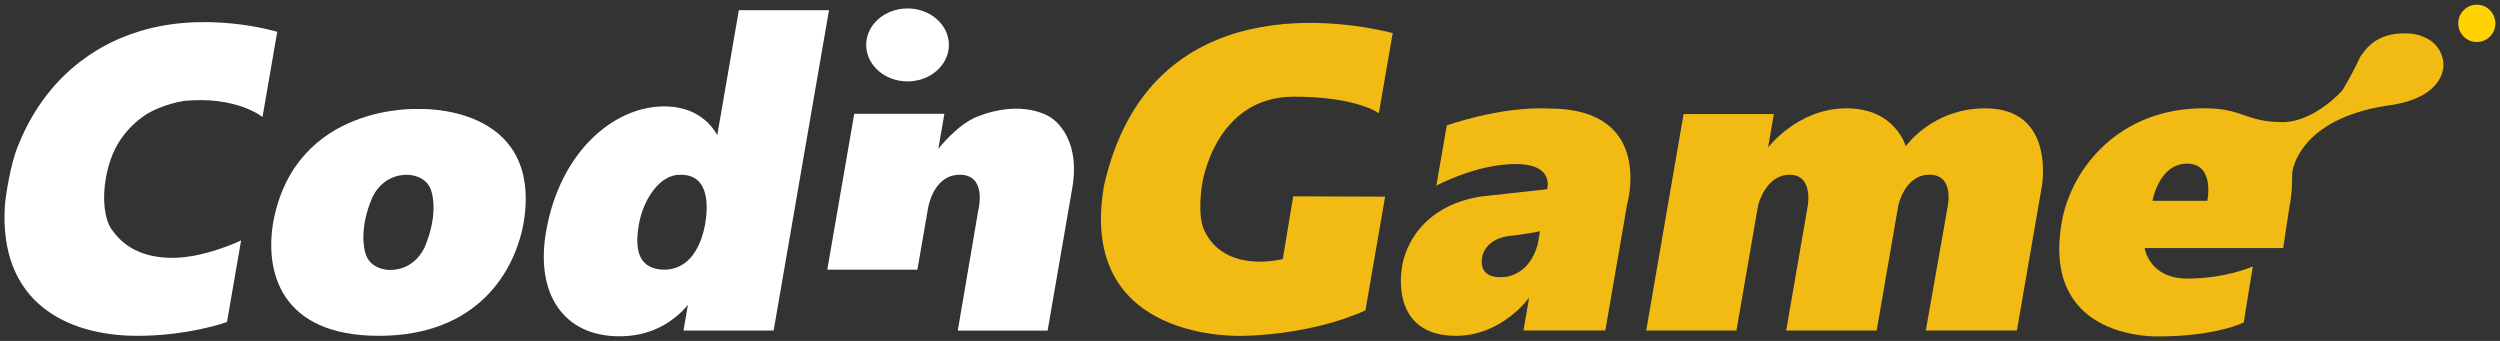 <svg width="132px" height="18px" viewBox="0 0 132 18" xmlns="http://www.w3.org/2000/svg" xmlns:xlink="http://www.w3.org/1999/xlink" class="logoImage-0-1-129"><rect x="0" y="0" width="132" height="18" fill="#333333" stroke="none"/><title>CodinGame - Home</title><g id="final" stroke="none" stroke-width="1" fill="none" fill-rule="evenodd"><g id="header-" transform="translate(-30, -21)"><g id="CodinGame_Logo_Final_Full" transform="translate(30, 21)"><path d="M78.259,13.578 C78.048,14.792 79.336,14.631 79.336,14.631 C79.336,14.631 80.699,14.677 81.191,12.917 C81.241,12.627 81.314,12.213 81.314,12.213 C81.314,12.213 80.451,12.393 79.668,12.46 C78.433,12.643 78.278,13.462 78.259,13.578 Z" id="Path"></path><path d="M21.473,9.231 L21.473,9.236 C21.473,9.236 20.305,9.145 19.672,10.394 C18.921,12.124 19.258,13.223 19.282,13.325 C19.517,14.29 20.604,14.258 20.604,14.258 L20.604,14.252 C20.604,14.252 21.772,14.344 22.405,13.094 C23.156,11.364 22.819,10.265 22.795,10.163 C22.56,9.196 21.473,9.231 21.473,9.231 Z" id="Path"></path><path d="M35.934,9.223 C34.814,9.201 33.957,10.553 33.729,11.864 C33.502,13.175 33.703,14.215 35.068,14.236 C35.886,14.236 36.856,13.744 37.227,11.864 C37.382,10.969 37.505,9.223 35.934,9.223 Z" id="Path"></path><path d="M115.476,8.64 C113.99,8.64 113.651,10.604 113.651,10.604 L116.547,10.604 C116.547,10.604 116.962,8.64 115.476,8.64 Z" id="Path"></path><path d="M7.949,5.91 C7.949,5.91 8.714,5.486 9.721,5.327 C12.505,5.059 13.86,6.179 13.86,6.179 L14.638,1.679 C14.638,1.679 10.694,0.47 7.017,1.768 C5.953,2.125 2.656,3.425 0.962,7.678 C0.55,8.64 0.294,10.386 0.259,10.835 C-0.075,15.985 3.546,17.707 7.172,17.731 C9.796,17.753 11.947,17.038 11.987,16.993 L12.73,12.694 C12.73,12.694 10.699,13.68 8.909,13.613 C7.116,13.546 6.325,12.718 5.895,12.114 C5.464,11.509 5.296,10.032 5.844,8.42 C6.392,6.808 7.709,6.023 7.949,5.91 Z" id="Path" fill="#FFFFFF" fill-rule="nonzero"></path><path d="M22.074,5.755 C22.074,5.755 15.626,5.44 14.434,11.687 C13.967,14.327 14.793,17.731 20.003,17.731 C25.214,17.731 27.215,14.327 27.661,11.687 C28.629,5.44 22.074,5.755 22.074,5.755 Z M22.405,13.092 C21.772,14.344 20.604,14.25 20.604,14.25 L20.604,14.255 C20.604,14.255 19.517,14.287 19.282,13.323 C19.258,13.221 18.921,12.122 19.672,10.392 C20.305,9.14 21.473,9.234 21.473,9.234 L21.473,9.228 C21.473,9.228 22.56,9.196 22.795,10.161 C22.819,10.263 23.153,11.364 22.405,13.092 Z" id="Shape" fill="#FFFFFF" fill-rule="nonzero"></path><path d="M39.012,0.537 L37.874,7.122 L37.874,7.136 C37.318,6.163 36.348,5.618 35.066,5.618 C32.391,5.618 29.556,8.038 28.832,12.229 C28.252,15.582 29.815,17.756 32.701,17.756 C34.267,17.756 35.456,17.113 36.321,16.103 L36.321,16.103 L36.089,17.452 L40.848,17.452 L43.771,0.537 L39.012,0.537 Z M37.227,11.867 C36.858,13.747 35.886,14.239 35.068,14.239 C33.703,14.217 33.505,13.178 33.729,11.867 C33.957,10.556 34.814,9.201 35.934,9.226 C37.505,9.223 37.382,10.969 37.227,11.867 Z" id="Shape" fill="#FFFFFF" fill-rule="nonzero"></path><path d="M55.413,6.163 C55.413,6.163 53.992,5.207 51.59,6.163 C50.55,6.566 49.543,7.858 49.543,7.858 L49.863,6.01 L45.104,6.01 L43.68,14.239 L48.439,14.239 L48.984,11.082 L49.003,10.977 C49.078,10.588 49.431,9.226 50.676,9.226 C52.129,9.226 51.659,11.069 51.659,11.069 L50.571,17.455 L55.314,17.455 C55.314,17.455 56.351,11.456 56.613,9.943 C57.113,7.052 55.413,6.163 55.413,6.163 Z" id="Path" fill="#FFFFFF" fill-rule="nonzero"></path><ellipse id="Oval" fill="#FFFFFF" fill-rule="nonzero" cx="47.918" cy="2.372" rx="2.183" ry="1.926"></ellipse><path d="M68.322,5.104 C71.641,5.104 72.803,5.978 72.803,5.978 C72.803,5.978 73.487,2.015 73.535,1.746 C71.317,1.187 60.699,-0.895 58.291,9.806 C56.843,18.18 65.65,17.731 65.65,17.731 C65.65,17.731 69.124,17.731 72.095,16.388 C72.14,16.119 73.134,10.384 73.134,10.384 L68.282,10.365 L67.731,13.677 C67.731,13.677 64.72,14.483 63.606,12.21 C63.186,11.37 63.47,9.736 63.47,9.736 C63.47,9.736 64.114,5.104 68.322,5.104 Z" id="Path" fill="#F2BB13" fill-rule="nonzero"></path><path d="M81.843,5.73 C79.216,5.596 76.389,6.625 76.389,6.625 L75.839,9.803 C75.839,9.803 77.928,8.661 80.023,8.661 C82.115,8.661 81.685,9.991 81.685,9.991 C81.685,9.991 78.601,10.33 78.145,10.381 C74.313,11.034 74.024,14.123 74.024,14.123 C74.024,14.123 73.311,17.731 76.873,17.731 C79.323,17.731 80.739,15.711 80.739,15.711 L80.44,17.447 L84.761,17.447 L85.912,10.787 C85.91,10.792 87.382,5.755 81.843,5.73 Z M81.188,12.917 C80.694,14.674 79.334,14.631 79.334,14.631 C79.334,14.631 78.048,14.792 78.257,13.578 C78.275,13.462 78.433,12.643 79.665,12.458 C80.448,12.39 81.311,12.21 81.311,12.21 C81.311,12.21 81.239,12.627 81.188,12.917 Z" id="Shape" fill="#F2BB13" fill-rule="nonzero"></path><path d="M104.822,5.72 C102.017,5.72 100.625,7.724 100.625,7.724 C100.625,7.724 100.08,5.72 97.498,5.72 C94.914,5.72 93.354,7.791 93.354,7.791 L93.659,6.023 L88.894,6.023 L86.92,17.452 L91.684,17.452 L92.828,10.838 C92.828,10.838 93.218,9.226 94.487,9.226 C95.756,9.226 95.451,10.859 95.451,10.859 L94.311,17.452 L99.088,17.452 L100.224,10.881 C100.224,10.881 100.544,9.223 101.88,9.223 C103.217,9.223 102.834,10.924 102.834,10.924 L101.683,17.449 L106.492,17.449 L107.815,9.803 C107.812,9.806 108.542,5.72 104.822,5.72 Z" id="Path" fill="#F2BB13" fill-rule="nonzero"></path><path d="M127.428,1.787 C125.536,1.59 124.938,2.558 124.614,3.009 C124.195,3.939 123.677,4.771 123.677,4.771 C123.677,4.771 122.258,6.405 120.558,6.45 C118.541,6.45 118.437,5.706 116.355,5.717 C111.909,5.717 109.357,8.863 108.857,11.751 C107.82,17.75 113.429,17.764 113.931,17.764 C117.036,17.764 118.469,17.025 118.469,17.025 L118.947,14.07 C118.947,14.07 117.533,14.709 115.497,14.709 C113.461,14.709 113.237,13.097 113.237,13.097 L120.553,13.097 C120.553,13.097 120.844,11.141 120.882,10.926 C121.082,9.895 120.991,9.304 121.05,9 C121.109,8.696 121.664,6.136 126.37,5.529 C129.063,5.059 129.015,3.533 129.015,3.425 C129.013,3.315 129.013,2.082 127.428,1.787 Z M116.547,10.604 L113.651,10.604 C113.651,10.604 113.99,8.64 115.476,8.64 C116.962,8.64 116.547,10.604 116.547,10.604 Z" id="Shape" fill="#F2BB13" fill-rule="nonzero"></path><path d="M130.776,0.247 C130.234,0.247 129.796,0.688 129.796,1.233 C129.796,1.779 130.234,2.219 130.776,2.219 C131.319,2.219 131.757,1.779 131.757,1.233 C131.754,0.688 131.316,0.247 130.776,0.247 Z" id="Path" fill="#FFD200" fill-rule="nonzero"></path></g></g></g></svg>
